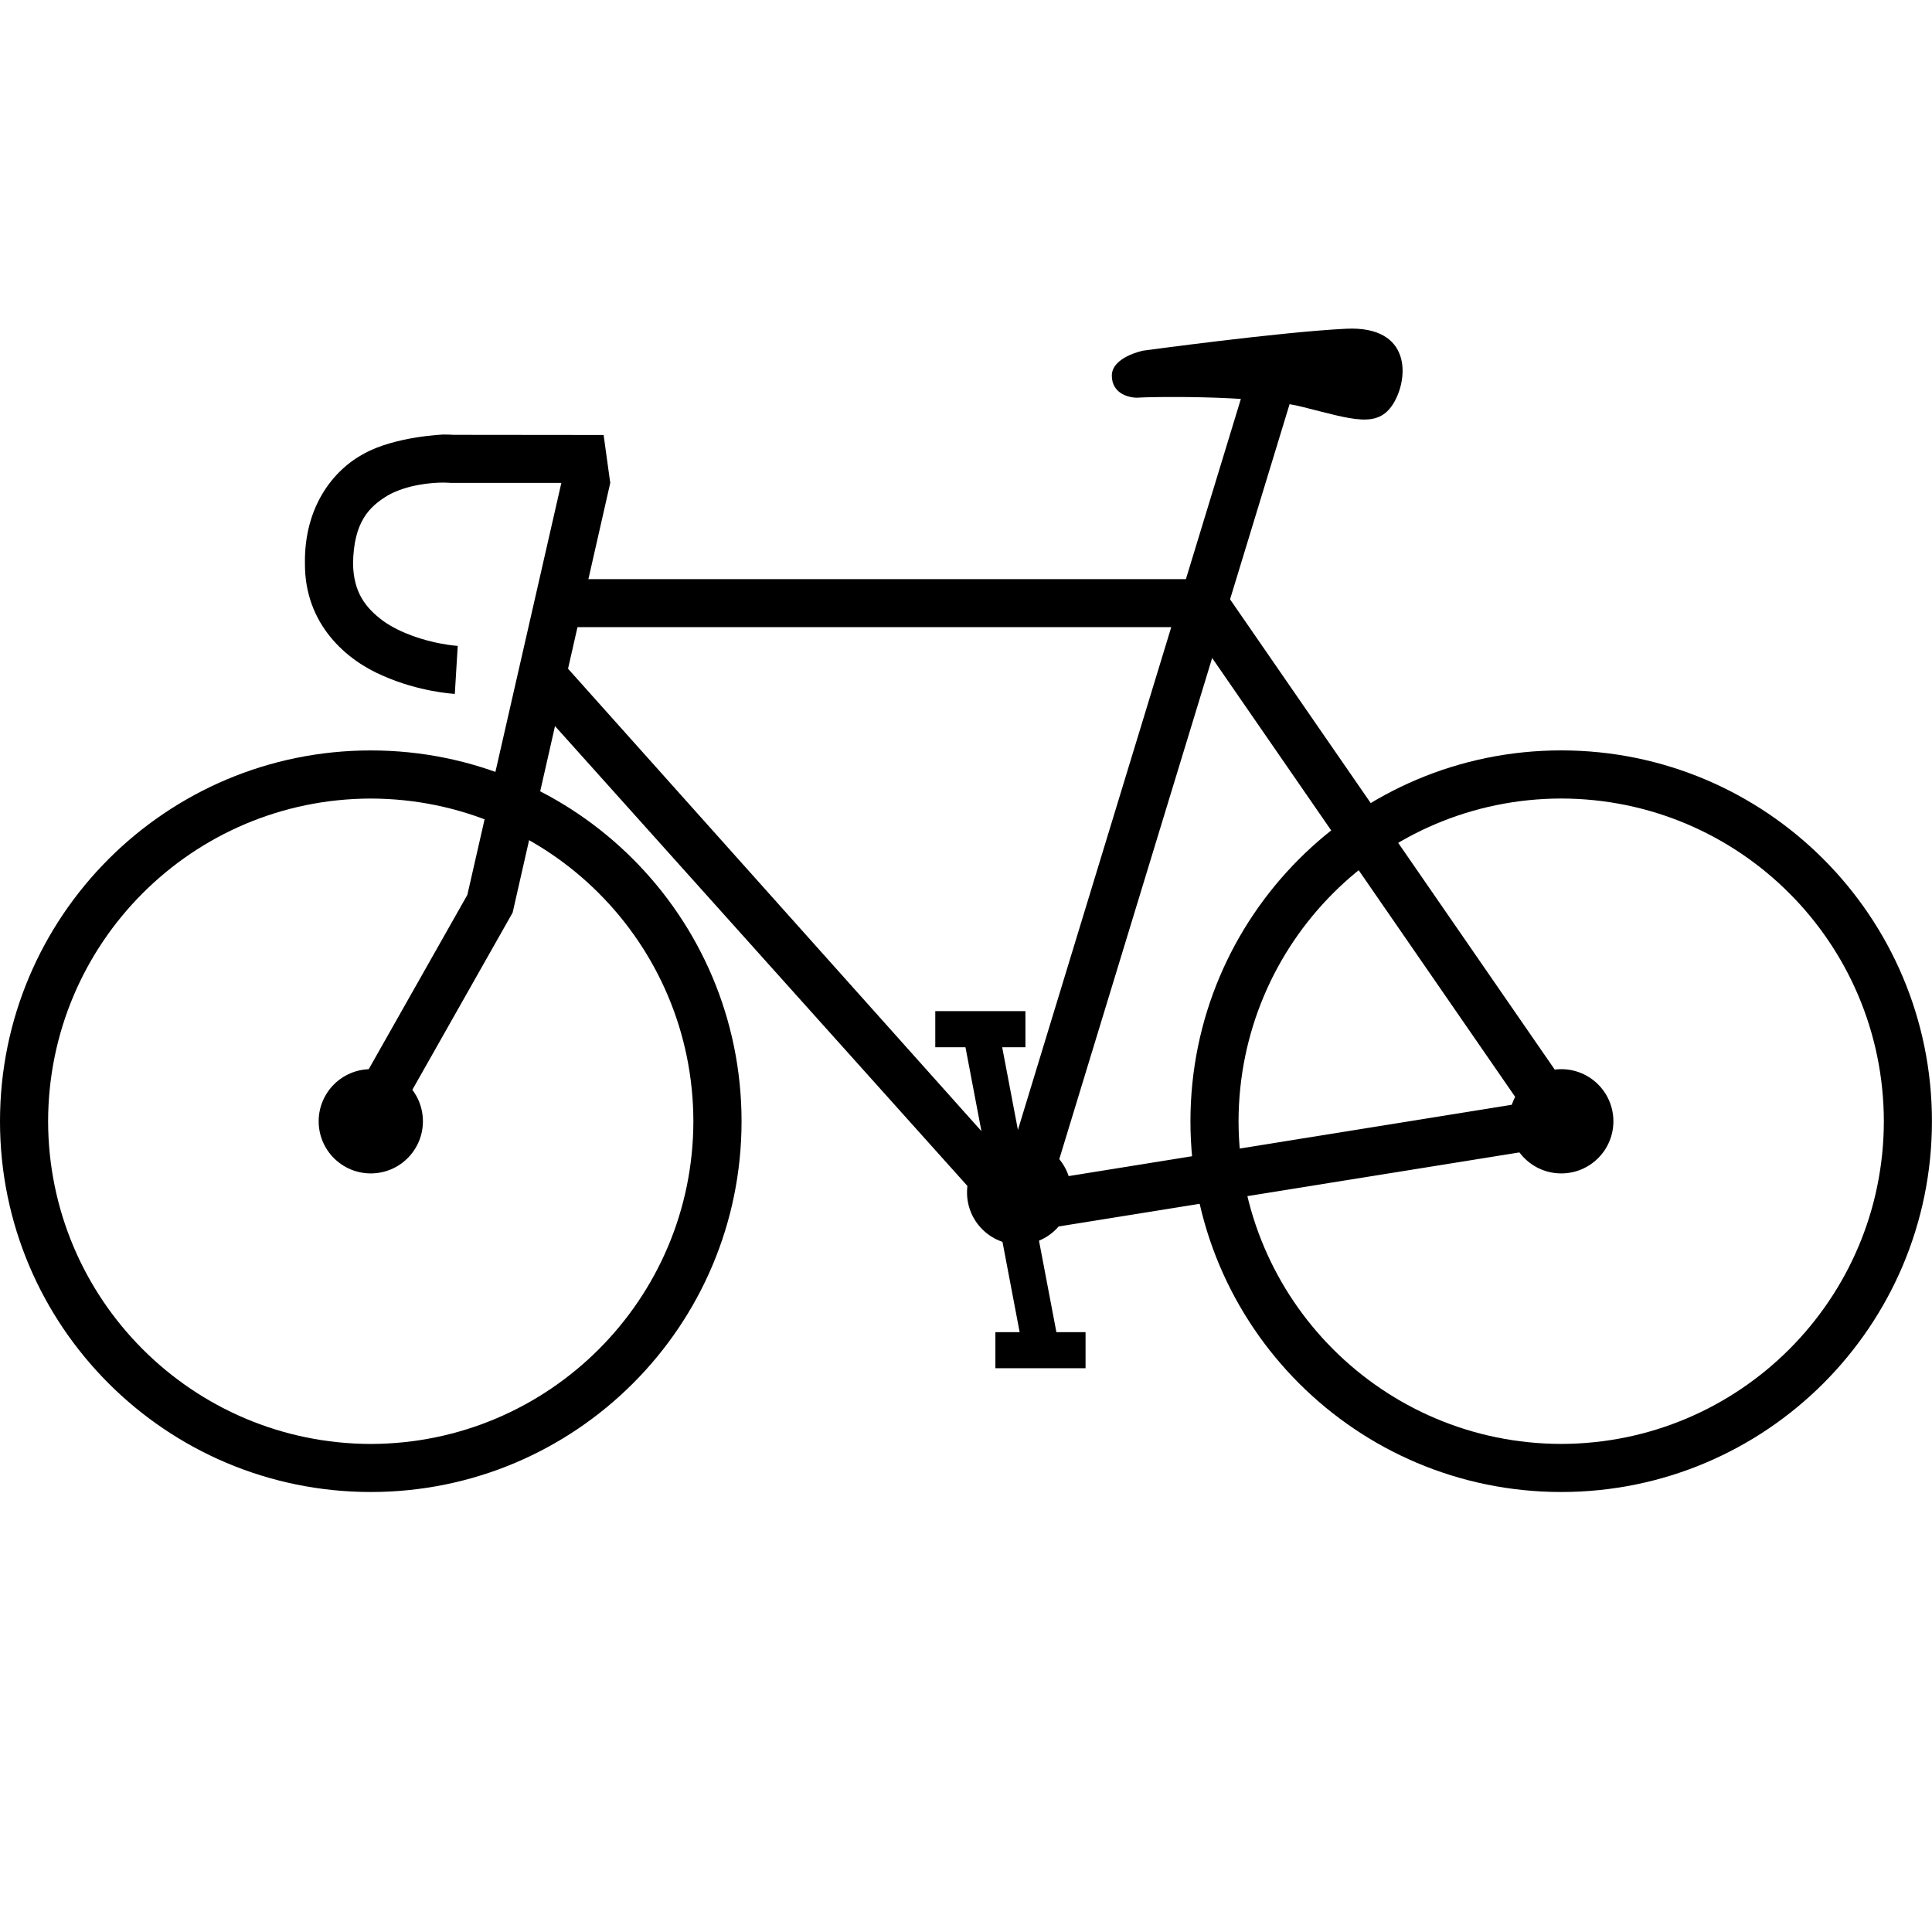 <?xml version="1.0" encoding="utf-8"?>
<!-- Generator: Adobe Illustrator 16.0.4, SVG Export Plug-In . SVG Version: 6.00 Build 0)  -->
<!DOCTYPE svg PUBLIC "-//W3C//DTD SVG 1.1//EN" "http://www.w3.org/Graphics/SVG/1.1/DTD/svg11.dtd">
<svg version="1.1" id="Layer_1" xmlns="http://www.w3.org/2000/svg" xmlns:xlink="http://www.w3.org/1999/xlink" x="0px" y="0px"
	 width="100px" height="100px" viewBox="0 0 100 100" enable-background="new 0 0 100 100" xml:space="preserve">
<polygon points="18.054,57.163 24.19,46.319 29.618,22.53 29.622,22.532 31.587,24.994 26.534,47.237 20.222,58.388 "/>
<path d="M19.814,34.974c-1.865-0.792-4.051-2.646-4.031-5.817l0,0c-0.04-2.895,1.436-4.816,3.069-5.683l0,0
	c1.621-0.892,4.108-0.983,4.108-0.983l0,0c0.256,0,0.435,0.01,0.51,0.016l0,0l7.773,0.008l0.343,2.479h-8.255l-0.053-0.002
	c0,0.002-0.092-0.013-0.318-0.013l0,0c-0.603-0.005-1.907,0.106-2.896,0.669l0,0c-0.973,0.591-1.753,1.379-1.791,3.509l0,0
	c0.021,1.498,0.639,2.298,1.558,2.982l0,0c0.919,0.659,2.162,1.019,2.986,1.172l0,0c0.549,0.104,0.871,0.12,0.875,0.12l0,0
	l-0.151,2.485C23.461,35.909,21.705,35.814,19.814,34.974L19.814,34.974z"/>
<path d="M26.966,35.619l1.772-1.749l24.446,27.346l25.477-4.1L61.639,32.462H28.681v-2.487h34.264l20.008,28.98L52.311,63.88
	L26.966,35.619L26.966,35.619z M28.681,32.462v0.002V32.462L28.681,32.462z"/>
<polygon points="51.559,62.182 64.58,19.491 66.962,20.221 53.939,62.911 "/>
<path d="M0,58.038c0.001-10.605,8.592-19.195,19.192-19.196l0,0c10.599,0.001,19.188,8.592,19.191,19.196l0,0
	c-0.002,10.596-8.592,19.188-19.191,19.188l0,0C8.592,77.223,0.001,68.634,0,58.038L0,58.038z M2.49,58.038
	c0.017,9.221,7.479,16.682,16.702,16.701l0,0c9.221-0.021,16.683-7.48,16.697-16.701l0,0c-0.015-9.229-7.477-16.69-16.697-16.705
	l0,0C9.968,41.348,2.506,48.809,2.49,58.038L2.49,58.038z"/>
<circle cx="19.192" cy="58.038" r="2.698"/>
<path d="M61.617,58.038c0.002-10.603,8.595-19.195,19.191-19.198l0,0c10.599,0.003,19.188,8.596,19.189,19.198l0,0
	c-0.002,10.596-8.594,19.188-19.189,19.188l0,0C70.212,77.223,61.619,68.634,61.617,58.038L61.617,58.038z M64.107,58.038
	c0.017,9.223,7.479,16.684,16.701,16.699l0,0c9.221-0.017,16.687-7.478,16.7-16.699l0,0c-0.016-9.231-7.479-16.692-16.7-16.707l0,0
	C71.586,41.346,64.124,48.807,64.107,58.038L64.107,58.038z"/>
<circle cx="80.811" cy="58.038" r="2.698"/>
<circle cx="52.751" cy="61.721" r="2.698"/>
<polygon points="49.879,53.712 51.713,53.362 54.93,70.271 53.094,70.62 "/>
<polygon points="48.41,54.206 48.41,52.336 53.076,52.336 53.076,54.206 "/>
<polygon points="51.521,70.819 51.521,68.952 56.188,68.952 56.188,70.819 "/>
<path d="M59.167,18.15c0,0-1.619,0.324-1.619,1.294s0.968,1.188,1.458,1.133c0.227-0.025,5.824-0.163,8.412,0.485
	c2.591,0.647,3.885,1.134,4.693-0.16c0.81-1.296,0.972-4.046-2.426-3.887C66.284,17.179,59.167,18.15,59.167,18.15z"/>
</svg>
